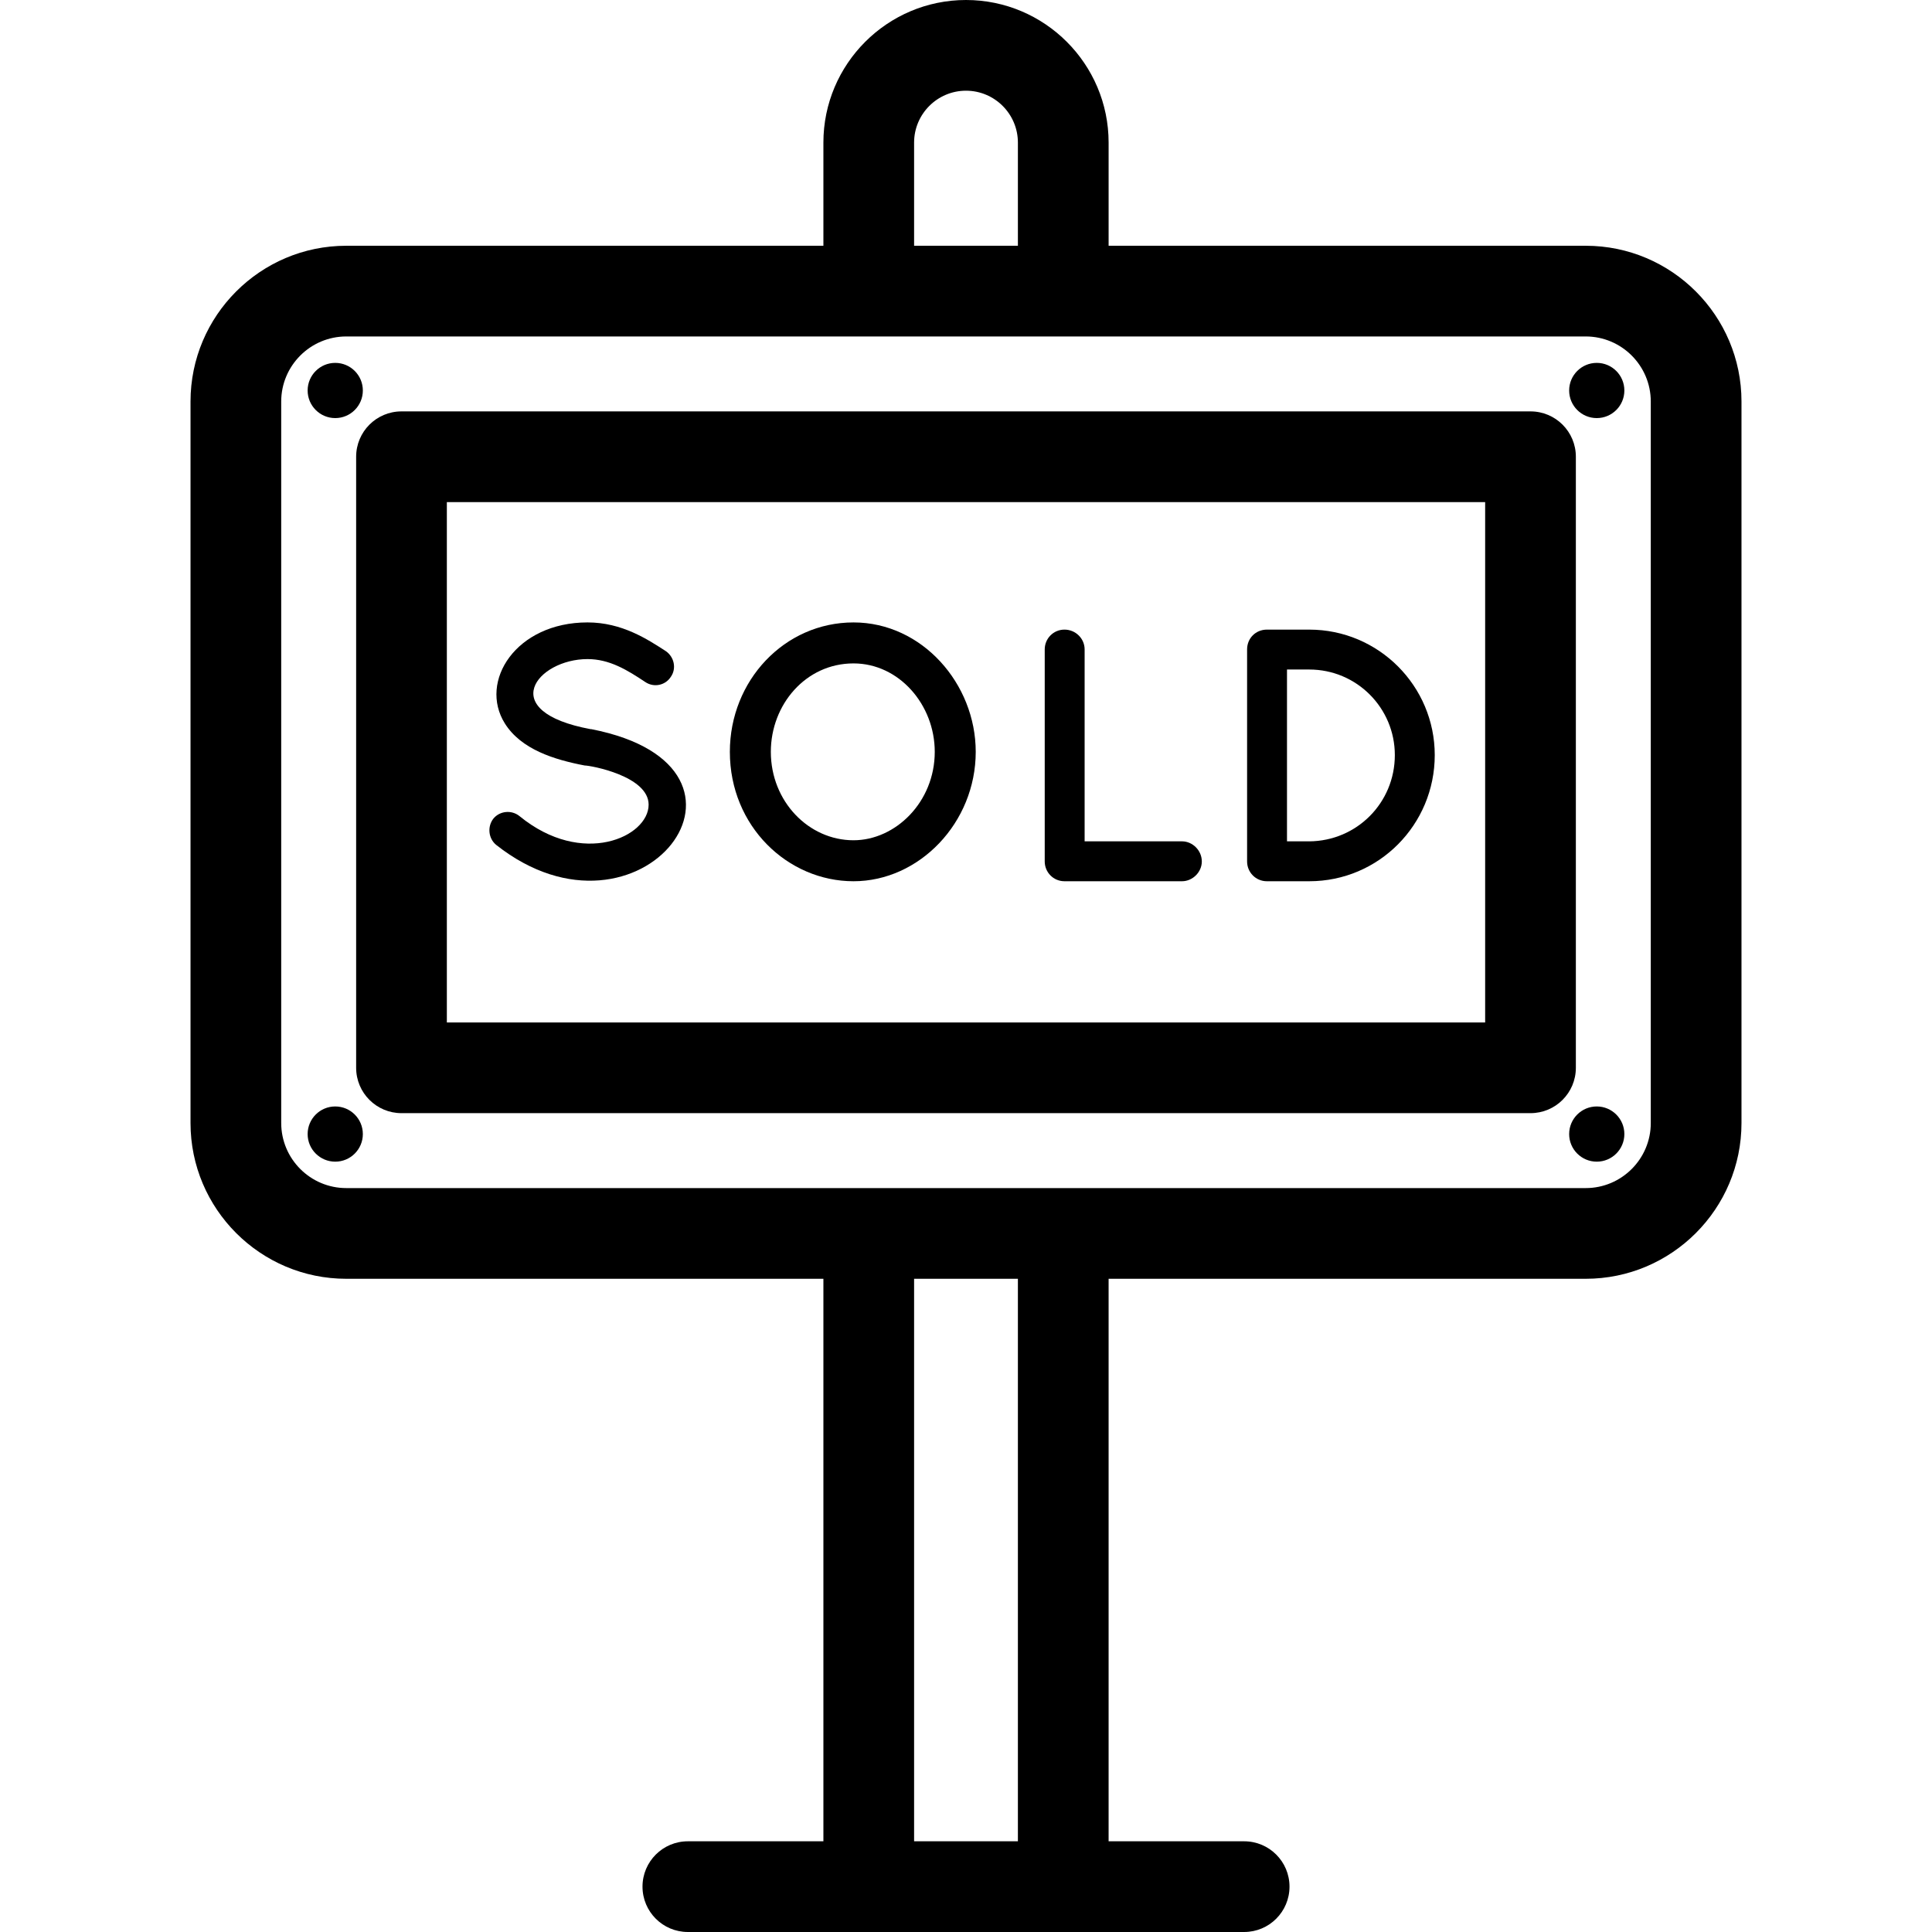 <?xml version="1.0" encoding="iso-8859-1"?>
<!-- Generator: Adobe Illustrator 19.0.0, SVG Export Plug-In . SVG Version: 6.00 Build 0)  -->
<svg version="1.1" id="Layer_1" xmlns="http://www.w3.org/2000/svg" xmlns:xlink="http://www.w3.org/1999/xlink" x="0px" y="0px"
	 viewBox="0 0 319.508 319.508" style="enable-background:new 0 0 319.508 319.508;" xml:space="preserve">
<g>
	<g>
		<g>
			<path d="M262.242,40.643h-78.903v-17.06C183.338,10.579,172.758,0,159.755,0c-13.004,0-23.584,10.579-23.584,23.583v17.06H57.268
				c-14.205,0-25.761,11.557-25.761,25.761v119.317c0,14.204,11.556,25.761,25.761,25.761h78.903v93.026h-22.416
				c-4.142,0-7.5,3.357-7.5,7.5s3.358,7.5,7.5,7.5c8.76,0,82.753,0,92,0c4.142,0,7.5-3.357,7.5-7.5s-3.358-7.5-7.5-7.5h-22.417
				v-93.026h78.903c14.205,0,25.761-11.557,25.761-25.761V66.403C288.002,52.199,276.446,40.643,262.242,40.643z M151.17,23.583
				c0-4.732,3.851-8.583,8.584-8.583c4.733,0,8.583,3.851,8.583,8.583v17.06H151.17V23.583z M168.338,304.508H151.17v-93.026h17.167
				V304.508z M262.241,196.482c-8.986,0-195.884,0-204.974,0c-5.934,0-10.761-4.827-10.761-10.761V66.403
				c0-5.934,4.827-10.761,10.761-10.761h86.403c13.229,0,103.898,0,118.57,0c5.934,0,10.761,4.827,10.761,10.761v119.318h0.001
				C273.002,191.655,268.175,196.482,262.241,196.482z"/>
			<path d="M260.611,75.534c0-4.143-3.358-7.5-7.5-7.5H66.398c-4.142,0-7.5,3.357-7.5,7.5V176.59c0,4.143,3.358,7.5,7.5,7.5H253.11
				c4.142,0,7.5-3.357,7.5-7.5V75.534z M245.61,169.09H73.898V83.034H245.61V169.09z"/>
			<path d="M97.816,120.591h-0.119c-15.869-2.94-8.852-11.593-0.535-11.593c3.626,0,6.539,1.784,9.571,3.805
				c1.427,0.951,3.329,0.535,4.221-0.892c0.951-1.367,0.535-3.27-0.832-4.221c-3.032-1.962-7.253-4.756-12.96-4.756
				c-11.831,0-18.021,9.747-13.673,16.705c2.709,4.309,8.177,5.993,13.197,6.955c1,0,10.582,1.75,10.582,6.48
				c0,5.322-10.958,10.398-21.342,1.902c-1.309-1.07-3.27-0.892-4.34,0.416c-1.011,1.308-0.832,3.27,0.476,4.34
				C105.941,158.582,130.183,126.941,97.816,120.591z"/>
			<path d="M141.151,145.737c10.882,0,20.212-9.681,20.212-21.401c0-11.254-8.865-21.401-20.212-21.401
				c-11.414,0-20.45,9.613-20.45,21.401C120.701,136.67,130.297,145.737,141.151,145.737z M141.151,109.712
				c7.535,0,13.436,6.832,13.436,14.624c0,8.309-6.496,14.624-13.436,14.624c-7.404,0-13.673-6.404-13.673-14.624
				C127.479,116.519,133.258,109.712,141.151,109.712z"/>
			<path d="M176.044,145.737c0,0,0,0,0.059,0c0,0,0,0,0.119,0h19.261c1.725,0,3.27-1.486,3.27-3.27c0-1.843-1.545-3.329-3.27-3.329
				h-16.11v-31.745c0-1.784-1.486-3.27-3.329-3.27s-3.27,1.485-3.27,3.27v35.074C172.774,144.251,174.201,145.737,176.044,145.737z"
				/>
			<path d="M209.511,145.737h7.015c11.474,0,20.748-9.333,20.748-20.866c0-11.414-9.275-20.747-20.748-20.747h-7.015
				c-1.843,0-3.27,1.426-3.27,3.27v35.074C206.24,144.251,207.667,145.737,209.511,145.737z M212.839,110.723h3.686
				c7.848,0,14.149,6.36,14.149,14.148c0,7.906-6.302,14.208-14.149,14.268h-3.686V110.723z"/>
			<circle cx="55.441" cy="64.577" r="4.565"/>
			<circle cx="55.441" cy="187.547" r="4.565"/>
			<circle cx="264.067" cy="64.577" r="4.565"/>
			<circle cx="264.067" cy="187.547" r="4.565"/>
		</g>
	</g>
</g>
<g>
</g>
<g>
</g>
<g>
</g>
<g>
</g>
<g>
</g>
<g>
</g>
<g>
</g>
<g>
</g>
<g>
</g>
<g>
</g>
<g>
</g>
<g>
</g>
<g>
</g>
<g>
</g>
<g>
</g>
</svg>
